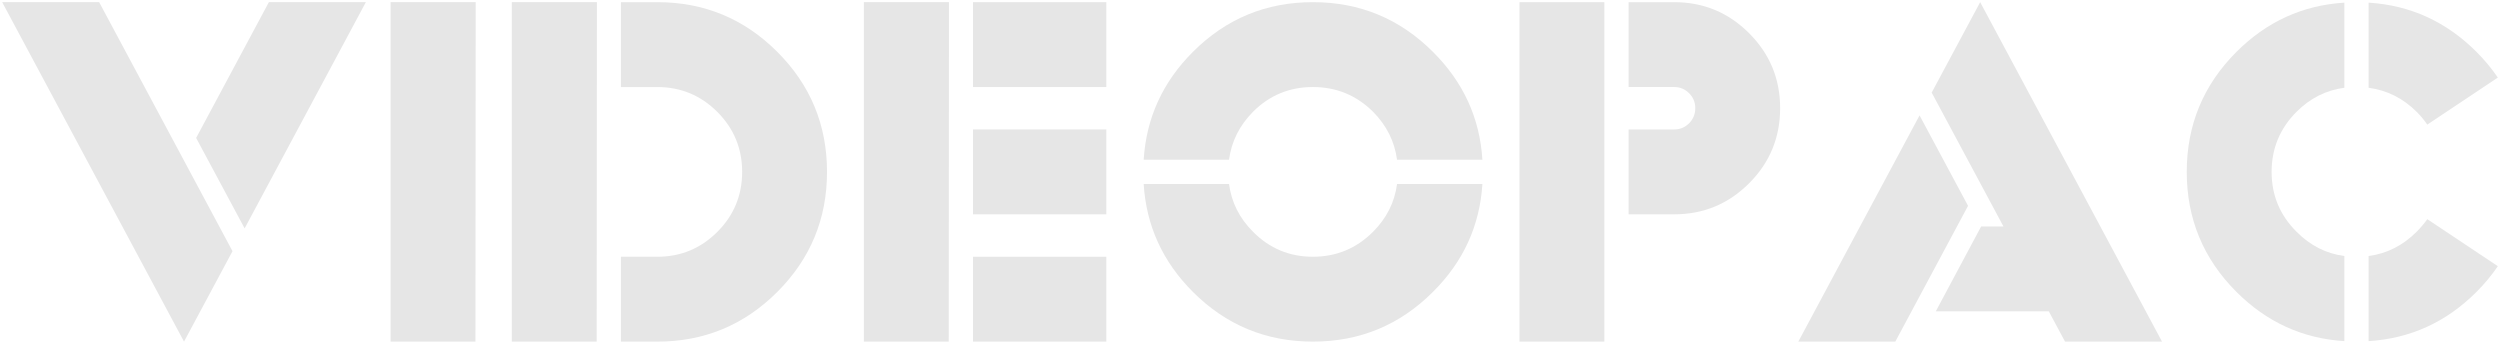 <?xml version="1.0" encoding="UTF-8" standalone="no"?>
<!-- Generator: Adobe Illustrator 13.0.0, SVG Export Plug-In . SVG Version: 6.00 Build 14948)  -->

<svg
   version="1.2"
   id="svg2"
   inkscape:version="1.1.2 (0a00cf5339, 2022-02-04, custom)"
   sodipodi:docname="odyssey2.svg"
   x="0px"
   y="0px"
   width="576.387px"
   height="79.262px"
   viewBox="0 0 576.387 79.262"
   xml:space="preserve"
   xmlns:inkscape="http://www.inkscape.org/namespaces/inkscape"
   xmlns:sodipodi="http://sodipodi.sourceforge.net/DTD/sodipodi-0.dtd"
   xmlns="http://www.w3.org/2000/svg"
   xmlns:svg="http://www.w3.org/2000/svg"><defs
   id="defs24" />
<sodipodi:namedview
   id="base"
   bordercolor="#666666"
   inkscape:cx="284.64286"
   inkscape:zoom="1.4"
   inkscape:cy="4.2857143"
   pagecolor="#ffffff"
   borderopacity="1.0"
   fit-margin-top="0"
   fit-margin-left="0"
   inkscape:window-x="-8"
   inkscape:pageshadow="2"
   inkscape:current-layer="layer1"
   inkscape:window-width="1920"
   inkscape:window-y="-8"
   inkscape:pageopacity="0.0"
   inkscape:window-height="1017"
   inkscape:window-maximized="1"
   inkscape:document-units="px"
   fit-margin-right="0"
   fit-margin-bottom="0"
   showgrid="false"
   inkscape:pagecheckerboard="0">
	</sodipodi:namedview>
<g
   id="layer1"
   transform="translate(-75.68,-200.099)"
   inkscape:groupmode="layer"
   inkscape:label="Layer 1">
	<g
   id="g3936"
   style="fill:#e6e6e6">
		<path
   id="path3904"
   fill="#666666"
   d="M129.285,258.009l-11.18,20.852L76.18,200.598h22.36L129.285,258.009z"
   style="fill:#e6e6e6" />
		<path
   id="path2987"
   fill="#666666"
   d="M120.9,231.903l16.77-31.305h22.36l-27.95,52.155L120.9,231.903z"
   style="fill:#e6e6e6" />
		<path
   id="path2989"
   inkscape:connector-curvature="0"
   fill="#666666"
   d="M165.733,200.598h19.621l-0.056,78.262h-19.565V200.598z"
   style="fill:#e6e6e6" />
		<path
   id="path3908"
   fill="#666666"
   d="M193.683,200.598h19.621l-0.056,78.262h-19.565V200.598z"
   style="fill:#e6e6e6" />
		<path
   id="path2991"
   fill="#666666"
   d="M218.838,220.164v-19.565h8.385c10.807,0,20.031,3.82,27.671,11.46    c7.64,7.64,11.459,16.863,11.459,27.671s-3.82,20.031-11.459,27.671c-7.64,7.64-16.864,11.46-27.671,11.46h-8.385v-19.565h8.385    c5.403,0,10.015-1.91,13.835-5.73c3.82-3.819,5.729-8.432,5.729-13.835s-1.91-10.016-5.729-13.836    c-3.82-3.819-8.432-5.729-13.835-5.729H218.838z"
   style="fill:#e6e6e6" />
		<path
   id="path3916"
   fill="#666666"
   d="M274.851,200.598h19.621l-0.056,78.262h-19.565V200.598z"
   style="fill:#e6e6e6" />
		<path
   id="path3914"
   fill="#666666"
   d="M300.006,200.598h30.745v19.565h-30.745V200.598z"
   style="fill:#e6e6e6" />
		<path
   id="path3912"
   fill="#666666"
   d="M300.006,259.295h30.745v19.565h-30.745V259.295z"
   style="fill:#e6e6e6" />
		<path
   id="path2993"
   fill="#666666"
   d="M300.006,229.946h30.745v19.565h-30.745V229.946z"
   style="fill:#e6e6e6" />
		<path
   id="path3920"
   fill="#666666"
   d="M397.776,242.524h19.678c-0.597,9.615-4.398,17.907-11.404,24.876    c-7.64,7.64-16.863,11.46-27.671,11.46c-10.807,0-20.031-3.82-27.671-11.46c-6.969-6.969-10.751-15.261-11.348-24.876h19.677    c0.559,4.211,2.403,7.882,5.535,11.013c3.801,3.838,8.402,5.758,13.807,5.758s10.025-1.92,13.863-5.758    C395.373,250.406,397.218,246.735,397.776,242.524z"
   style="fill:#e6e6e6" />
		<path
   id="path2995"
   fill="#666666"
   d="M359.038,236.934H339.36c0.596-9.615,4.379-17.907,11.348-24.876    c7.64-7.64,16.863-11.46,27.671-11.46s20.031,3.82,27.671,11.46c7.006,6.969,10.808,15.261,11.404,24.876h-19.678    c-0.559-4.211-2.403-7.9-5.534-11.068c-3.838-3.802-8.459-5.702-13.863-5.702s-10.006,1.9-13.807,5.702    C361.441,229.034,359.596,232.723,359.038,236.934z"
   style="fill:#e6e6e6" />
		<path
   id="path3924"
   fill="#666666"
   d="M426.007,200.598h19.564v78.262h-19.564V200.598z"
   style="fill:#e6e6e6" />
		<path
   id="path2997"
   fill="#666666"
   d="M451.162,220.164v-19.565h10.509c6.745,0,12.503,2.386,17.273,7.155    c4.771,4.771,7.155,10.528,7.155,17.273c0,6.783-2.385,12.56-7.155,17.329c-4.771,4.771-10.528,7.155-17.273,7.155h-10.509    v-19.565h10.509c1.342,0,2.487-0.475,3.438-1.425c0.95-0.95,1.425-2.115,1.425-3.494c0-1.342-0.475-2.487-1.425-3.438    c-0.951-0.95-2.097-1.426-3.438-1.426H451.162z"
   style="fill:#e6e6e6" />
		<path
   id="path3928"
   fill="#666666"
   d="M529.423,247.555l-16.771,31.305h-22.36l27.951-52.156L529.423,247.555z"
   style="fill:#e6e6e6" />
		<path
   id="path2999"
   fill="#666666"
   d="M537.584,252.306l-16.546-30.856l11.18-20.852l41.926,78.262h-22.36l-3.745-6.988h-26.05    l10.453-19.565H537.584z"
   style="fill:#e6e6e6" />
		<path
   id="path3934"
   fill="#666666"
   d="M616.181,259.127v19.621c-9.615-0.597-17.907-4.379-24.876-11.348    c-7.64-7.64-11.459-16.863-11.459-27.671s3.819-20.031,11.459-27.671c6.969-6.969,15.261-10.752,24.876-11.348v19.621    c-4.211,0.559-7.882,2.403-11.013,5.534c-3.838,3.838-5.758,8.459-5.758,13.863c0,5.403,1.92,10.006,5.758,13.808    C608.299,256.704,611.97,258.568,616.181,259.127z"
   style="fill:#e6e6e6" />
		<path
   id="path3932"
   fill="#666666"
   d="M635.299,228.829c-0.708-1.044-1.528-2.031-2.46-2.963    c-3.167-3.131-6.856-4.976-11.068-5.534v-19.621c9.615,0.596,17.907,4.379,24.876,11.348c1.863,1.863,3.503,3.839,4.92,5.926    L635.299,228.829z"
   style="fill:#e6e6e6" />
		<path
   id="path3001"
   fill="#666666"
   d="M651.566,261.474c-1.417,2.087-3.057,4.063-4.92,5.926    c-6.969,6.969-15.261,10.751-24.876,11.348v-19.621c4.212-0.559,7.901-2.423,11.068-5.59c0.932-0.932,1.752-1.9,2.46-2.907    L651.566,261.474z"
   style="fill:#e6e6e6" />
	</g>
</g>
</svg>
